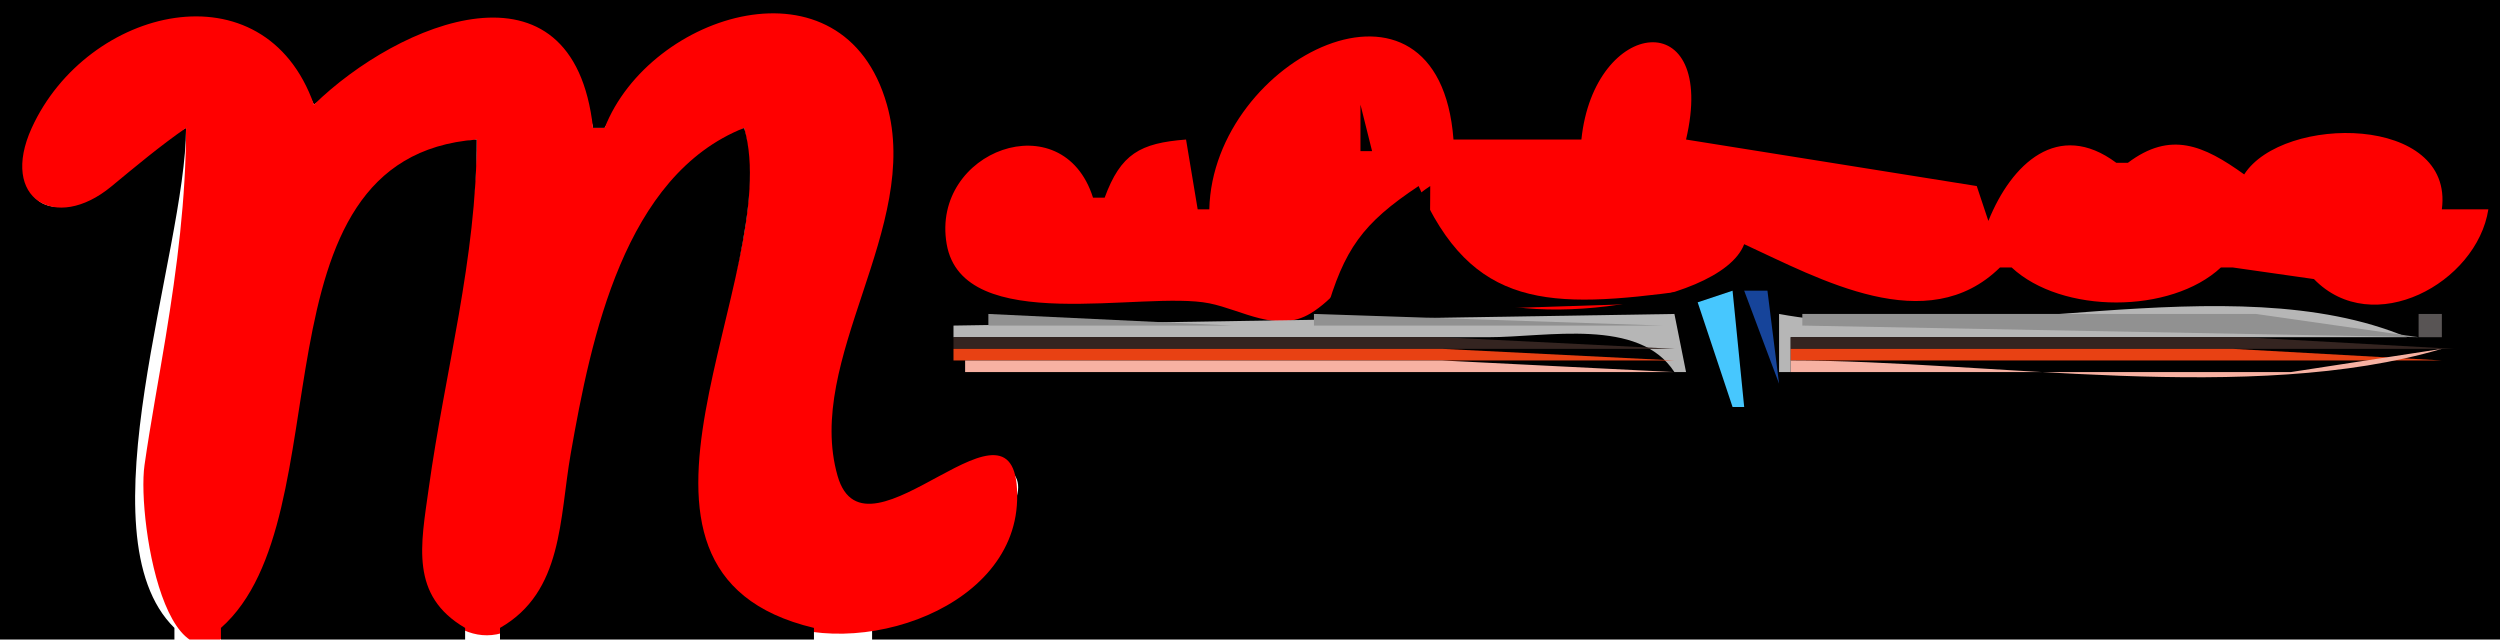 <?xml version="1.0" standalone="yes"?>
<svg width="215" height="55">
<path style="fill:#000000; stroke:none;" d="M0 0L0 55L15 55L15 54C6.852 46.02 15.999 21.733 16 11C12.815 12.548 8.579 17.802 5.123 17.801C1.297 17.799 2.044 13.032 3.269 10.914C9.166 0.713 21.371 -2.216 27 9C35.167 3.321 47.857 -4.567 51 11L52 11C57.49 1.588 73.824 -4.228 76.478 11C78.16 20.652 68.439 32.815 71.832 41.848C74.427 48.758 81.109 39.014 84.765 39.63C93.935 41.173 77.879 53.145 75 54L75 55L215 55L215 0L0 0z"/>
<path style="fill:#ff0000; stroke:none;" d="M16 11C15.996 17.094 15.229 22.989 14.246 29C13.647 32.666 12.955 36.323 12.428 40C11.739 44.814 14.708 63.117 21.825 51.772C28.845 40.579 22.723 14.822 41 12C40.966 24.161 35.852 35.902 36.083 47.995C36.183 53.234 41.859 57.307 45.991 52.485C48.804 49.203 48.501 43.069 49.261 39C51.205 28.583 54.35 16.611 64 11C65.957 20.004 60.746 29.003 60.09 38C59.694 43.436 59.971 49.545 65.105 52.721C72.38 57.224 87.197 52.879 87.472 43.019C87.787 31.782 74.458 49.411 72.032 40.926C69.168 30.91 79.267 19.552 76.275 9.001C72.55 -4.139 55.878 1.079 52 11L51 11C49.29 -4.347 34.267 1.908 27 9C22.729 -3.111 7.493 0.553 2.728 11.004C-0.053 17.105 4.778 20 9.574 16.037C11.7 14.281 13.732 12.581 16 11z"/>
<path style="fill:#fe0000; stroke:none;" d="M136 12L125 12C123.743 -4.656 104.307 4.947 104 18L103 18L102 12C98.044 12.305 96.384 13.232 95 17L94 17C91.399 8.766 80.04 12.974 81.412 20.981C82.786 28.998 98.336 24.947 104 26.085C106.831 26.654 109.858 28.672 112.697 26.957C116.61 24.592 118.533 18.914 123 16C123.024 18.653 122.641 22.325 124.742 24.361C129.124 28.607 147.887 26.51 150 21C156.481 23.985 165.73 29.171 172 23L173 23C177.305 27.017 186.695 27.017 191 23L192 23L199 24C204.046 29.206 213.016 24.351 214 18L210 18C211.069 9.838 196.315 9.834 193 15C189.497 12.483 186.663 11.243 183 14L182 14C176.998 10.275 172.98 14.075 171 19L170 16L145 12C147.756 0.25 137.088 1.457 136 12z"/>
<path style="fill:#000000; stroke:none;" d="M117 9L117 13L118 13L117 9M140 10L141 11L140 10M43 54L43 55L70 55L70 54C49.522 49.117 67.612 23.573 64 11C53.684 15.084 50.833 29.043 49.084 39C48.099 44.609 48.436 50.904 43 54M19 54L19 55L40 55L40 54C35.24 51.219 36.192 46.879 36.87 42C38.269 31.927 40.993 22.23 41 12C21.053 13.505 29.793 44.477 19 54M110 12L111 13L110 12M123 15L124 16L123 15M122 16C117.174 19.208 115.593 21.418 114 27L145 26L145 25C133.237 26.589 126.588 26.61 122 16M93.333 17.667L93.667 18.333L93.333 17.667M141 20L144 17L141 20M205 17L206 18L205 17M128 18L129 19L128 18M134 18L135 19L134 18M150 18L151 19L150 18M186 19L187 20L186 19z"/>
<path style="fill:#47c7fe; stroke:none;" d="M146 26L149 35L150 35L149 25L146 26z"/>
<path style="fill:#16449a; stroke:none;" d="M150 25L153 33L152 25L150 25z"/>
<path style="fill:#154cb3; stroke:none;" d="M144 26L148 34L144 26z"/>
<path style="fill:#b6b6b6; stroke:none;" d="M82 28L82 29L128 29C133.062 29 140.943 27.284 144 32L145 32L144 27L82 28z"/>
<path style="fill:#919191; stroke:none;" d="M85 27L85 28L106 28L85 27M113 27L113 28L143 28L113 27z"/>
<path style="fill:#b6b6b6; stroke:none;" d="M153 27L153 32L154 32L154 29L207 29C191.81 22.626 169.425 30.049 153 27z"/>
<path style="fill:#919191; stroke:none;" d="M155 27L155 28L208 29L194 27L155 27z"/>
<path style="fill:#585454; stroke:none;" d="M208 27L208 29L210 29L210 27L208 27z"/>
<path style="fill:#342420; stroke:none;" d="M82 29L82 30L144 30L124 29L82 29M154 29L154 30L211 30L193 29L154 29z"/>
<path style="fill:#e84113; stroke:none;" d="M82 30L82 31L144 31L124 30L82 30M154 30L154 31L210 31L192 30L154 30z"/>
<path style="fill:#f7b1a2; stroke:none;" d="M210 30C193.624 34.841 171.099 31 154 31L154 32L197 32L210 30M83 31L83 32L144 32L124 31L83 31z"/>
<path style="fill:#0000ff; stroke:none;" d="M148 34L149 35L148 34z"/>
</svg>
